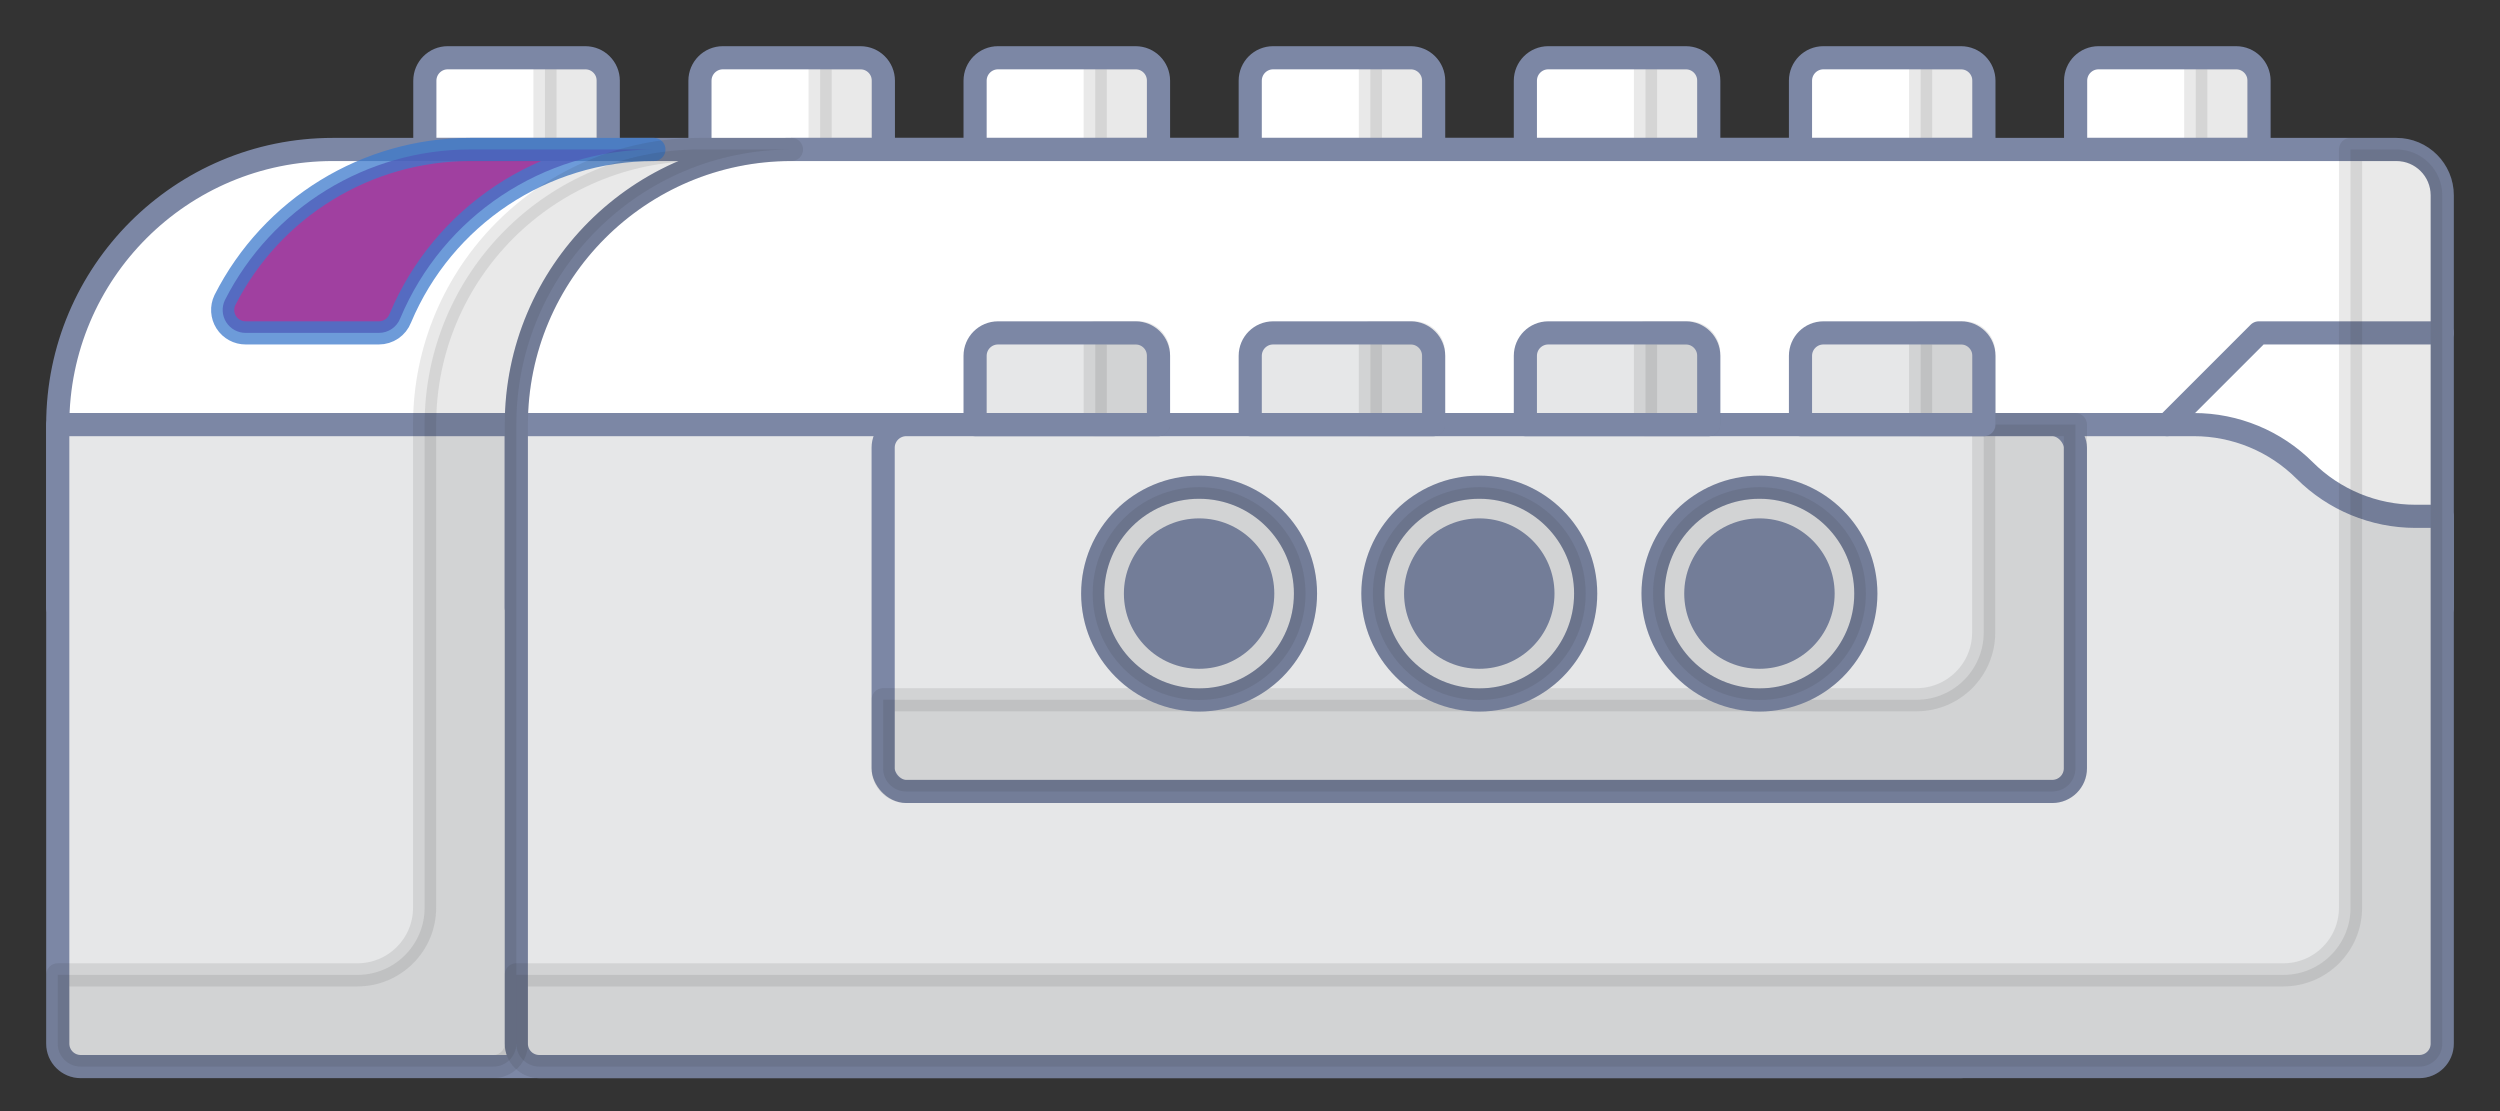 <?xml version="1.0" encoding="UTF-8"?>
<svg width="108px" height="48px" viewBox="0 0 108 48" version="1.1" xmlns="http://www.w3.org/2000/svg" xmlns:xlink="http://www.w3.org/1999/xlink">
    <rect x="0" y="0" width="108" height="48" fill="#333333" stroke="none"/>
    <!-- Generator: Sketch 51.2 (57519) - http://www.bohemiancoding.com/sketch -->
    <title>wedo-illustration</title>
    <desc>Created with Sketch.</desc>
    <defs></defs>
    <g id="wedo-illustration" stroke="none" stroke-width="1" fill="none" fill-rule="evenodd">
        <g id="wedo" transform="translate(2, 2)">
            <path d="M17.343,0.495 L23.286,0.495 C23.833,0.495 24.277,0.939 24.277,1.486 L24.277,4.457 L16.353,4.457 L16.353,1.486 C16.353,0.939 16.796,0.495 17.343,0.495 Z" id="Shape" fill="#FFFFFF" fill-rule="nonzero"></path>
            <path d="M21.543,0.495 L21.543,4.457 L24.267,4.457 L24.267,1.238 C24.235,1.008 24.112,0.8 23.926,0.66 C23.74,0.521 23.506,0.461 23.276,0.495 L21.543,0.495 Z" id="Shape" stroke="#231F20" fill="#231F20" fill-rule="nonzero" opacity="0.1" stroke-linecap="round" stroke-linejoin="round"></path>
            <path d="M17.343,0.495 L23.286,0.495 C23.833,0.495 24.277,0.939 24.277,1.486 L24.277,4.457 L16.353,4.457 L16.353,1.486 C16.353,0.939 16.796,0.495 17.343,0.495 Z" id="Shape" stroke="#7C87A5" stroke-linecap="round" stroke-linejoin="round"></path>
            <path d="M12.381,4.457 L81.714,4.457 C82.808,4.457 83.695,5.344 83.695,6.438 L83.695,24.267 L0.495,24.267 L0.495,16.343 C0.495,9.779 5.817,4.457 12.381,4.457 Z" id="Shape" stroke="#7C87A5" fill="#FFFFFF" fill-rule="nonzero" stroke-linecap="round" stroke-linejoin="round"></path>
            <path d="M26.248,4.457 C21.461,4.46 17.144,7.333 15.293,11.747 C15.145,12.131 14.774,12.384 14.362,12.381 L8.617,12.381 C8.276,12.383 7.958,12.21 7.774,11.922 C7.591,11.634 7.569,11.273 7.716,10.965 C9.743,6.97 13.844,4.454 18.324,4.457 L26.248,4.457 Z" id="Shape" stroke="#3D79CC" fill="#800080" fill-rule="nonzero" opacity="0.75" stroke-linecap="round" stroke-linejoin="round"></path>
            <path d="M97.562,6.438 L97.562,24.267 L89.638,24.267 L89.638,6.438 C89.638,5.344 88.751,4.457 87.657,4.457 L95.581,4.457 C96.675,4.457 97.562,5.344 97.562,6.438 Z" id="Shape" stroke="#7C87A5" fill="#FFFFFF" fill-rule="nonzero" stroke-linecap="round" stroke-linejoin="round"></path>
            <path d="M82.705,44.076 L1.486,44.076 C0.939,44.076 0.495,43.633 0.495,43.086 L0.495,16.343 L72.968,16.343 C74.762,16.344 76.483,17.056 77.752,18.324 C79.022,19.592 80.742,20.304 82.536,20.305 L83.695,20.305 L83.695,43.086 C83.695,43.633 83.252,44.076 82.705,44.076 Z" id="Shape" stroke="#7C87A5" fill="#E6E7E8" fill-rule="nonzero" stroke-linecap="round" stroke-linejoin="round"></path>
            <path d="M88.658,0.495 L94.6,0.495 C95.147,0.495 95.591,0.939 95.591,1.486 L95.591,4.457 L87.667,4.457 L87.667,1.486 C87.667,0.939 88.11,0.495 88.658,0.495 Z" id="Shape" fill="#FFFFFF" fill-rule="nonzero"></path>
            <path d="M92.857,0.495 L92.857,4.457 L95.581,4.457 L95.581,1.238 C95.549,1.008 95.427,0.8 95.241,0.66 C95.055,0.521 94.82,0.461 94.59,0.495 L92.857,0.495 Z" id="Shape" stroke="#231F20" fill="#231F20" fill-rule="nonzero" opacity="0.1" stroke-linecap="round" stroke-linejoin="round"></path>
            <path d="M88.658,0.495 L94.6,0.495 C95.147,0.495 95.591,0.939 95.591,1.486 L95.591,4.457 L87.667,4.457 L87.667,1.486 C87.667,0.939 88.11,0.495 88.658,0.495 Z" id="Shape" stroke="#7C87A5" stroke-linecap="round" stroke-linejoin="round"></path>
            <path d="M76.772,0.495 L82.715,0.495 C83.262,0.495 83.705,0.939 83.705,1.486 L83.705,4.457 L75.781,4.457 L75.781,1.486 C75.781,0.939 76.225,0.495 76.772,0.495 Z" id="Shape" fill="#FFFFFF" fill-rule="nonzero"></path>
            <path d="M80.971,0.495 L80.971,4.457 L83.695,4.457 L83.695,1.238 C83.663,1.008 83.541,0.8 83.355,0.66 C83.169,0.521 82.935,0.461 82.705,0.495 L80.971,0.495 Z" id="Shape" stroke="#231F20" fill="#231F20" fill-rule="nonzero" opacity="0.1" stroke-linecap="round" stroke-linejoin="round"></path>
            <path d="M76.772,0.495 L82.715,0.495 C83.262,0.495 83.705,0.939 83.705,1.486 L83.705,4.457 L75.781,4.457 L75.781,1.486 C75.781,0.939 76.225,0.495 76.772,0.495 Z" id="Shape" stroke="#7C87A5" stroke-linecap="round" stroke-linejoin="round"></path>
            <path d="M64.886,0.495 L70.829,0.495 C71.376,0.495 71.819,0.939 71.819,1.486 L71.819,4.457 L63.896,4.457 L63.896,1.486 C63.896,0.939 64.339,0.495 64.886,0.495 Z" id="Shape" fill="#FFFFFF" fill-rule="nonzero"></path>
            <path d="M69.086,0.495 L69.086,4.457 L71.81,4.457 L71.81,1.238 C71.778,1.008 71.655,0.8 71.469,0.66 C71.283,0.521 71.049,0.461 70.819,0.495 L69.086,0.495 Z" id="Shape" stroke="#231F20" fill="#231F20" fill-rule="nonzero" opacity="0.1" stroke-linecap="round" stroke-linejoin="round"></path>
            <path d="M64.886,0.495 L70.829,0.495 C71.376,0.495 71.819,0.939 71.819,1.486 L71.819,4.457 L63.896,4.457 L63.896,1.486 C63.896,0.939 64.339,0.495 64.886,0.495 Z" id="Shape" stroke="#7C87A5" stroke-linecap="round" stroke-linejoin="round"></path>
            <path d="M53,0.495 L58.943,0.495 C59.49,0.495 59.934,0.939 59.934,1.486 L59.934,4.457 L52.01,4.457 L52.01,1.486 C52.01,0.939 52.453,0.495 53,0.495 Z" id="Shape" fill="#FFFFFF" fill-rule="nonzero"></path>
            <path d="M57.2,0.495 L57.2,4.457 L59.924,4.457 L59.924,1.238 C59.892,1.008 59.769,0.8 59.583,0.66 C59.397,0.521 59.163,0.461 58.933,0.495 L57.2,0.495 Z" id="Shape" stroke="#231F20" fill="#231F20" fill-rule="nonzero" opacity="0.1" stroke-linecap="round" stroke-linejoin="round"></path>
            <path d="M53,0.495 L58.943,0.495 C59.49,0.495 59.934,0.939 59.934,1.486 L59.934,4.457 L52.01,4.457 L52.01,1.486 C52.01,0.939 52.453,0.495 53,0.495 Z" id="Shape" stroke="#7C87A5" stroke-linecap="round" stroke-linejoin="round"></path>
            <path d="M41.115,0.495 L47.058,0.495 C47.605,0.495 48.048,0.939 48.048,1.486 L48.048,4.457 L40.124,4.457 L40.124,1.486 C40.124,0.939 40.568,0.495 41.115,0.495 Z" id="Shape" fill="#FFFFFF" fill-rule="nonzero"></path>
            <path d="M45.314,0.495 L45.314,4.457 L48.038,4.457 L48.038,1.238 C48.006,1.008 47.884,0.8 47.698,0.66 C47.512,0.521 47.278,0.461 47.048,0.495 L45.314,0.495 Z" id="Shape" stroke="#231F20" fill="#231F20" fill-rule="nonzero" opacity="0.1" stroke-linecap="round" stroke-linejoin="round"></path>
            <path d="M41.115,0.495 L47.058,0.495 C47.605,0.495 48.048,0.939 48.048,1.486 L48.048,4.457 L40.124,4.457 L40.124,1.486 C40.124,0.939 40.568,0.495 41.115,0.495 Z" id="Shape" stroke="#7C87A5" stroke-linecap="round" stroke-linejoin="round"></path>
            <path d="M29.229,0.495 L35.172,0.495 C35.719,0.495 36.162,0.939 36.162,1.486 L36.162,4.457 L28.238,4.457 L28.238,1.486 C28.238,0.939 28.682,0.495 29.229,0.495 Z" id="Shape" fill="#FFFFFF" fill-rule="nonzero"></path>
            <path d="M33.429,0.495 L33.429,4.457 L36.152,4.457 L36.152,1.238 C36.121,1.008 35.998,0.8 35.812,0.66 C35.626,0.521 35.392,0.461 35.162,0.495 L33.429,0.495 Z" id="Shape" stroke="#231F20" fill="#231F20" fill-rule="nonzero" opacity="0.1" stroke-linecap="round" stroke-linejoin="round"></path>
            <path d="M29.229,0.495 L35.172,0.495 C35.719,0.495 36.162,0.939 36.162,1.486 L36.162,4.457 L28.238,4.457 L28.238,1.486 C28.238,0.939 28.682,0.495 29.229,0.495 Z" id="Shape" stroke="#7C87A5" stroke-linecap="round" stroke-linejoin="round"></path>
            <path d="M32.19,4.457 L101.524,4.457 C102.618,4.457 103.505,5.344 103.505,6.438 L103.505,24.267 L20.305,24.267 L20.305,16.343 C20.305,9.779 25.626,4.457 32.19,4.457 Z" id="Shape" stroke="#7C87A5" fill="#FFFFFF" fill-rule="nonzero" stroke-linecap="round" stroke-linejoin="round"></path>
            <path d="M102.514,44.076 L21.295,44.076 C20.748,44.076 20.305,43.633 20.305,43.086 L20.305,16.343 L92.778,16.343 C94.572,16.344 96.292,17.056 97.562,18.324 C98.831,19.592 100.552,20.304 102.346,20.305 L103.505,20.305 L103.505,43.086 C103.505,43.633 103.061,44.076 102.514,44.076 Z" id="Shape" stroke="#7C87A5" fill="#E6E7E8" fill-rule="nonzero" stroke-linecap="round" stroke-linejoin="round"></path>
            <rect id="Rectangle-path" stroke="#7C87A5" fill="#E6E7E8" fill-rule="nonzero" stroke-linecap="round" stroke-linejoin="round" x="36.152" y="16.343" width="51.505" height="15.848" rx="1"></rect>
            <polyline id="Shape" stroke="#7C87A5" stroke-linecap="round" stroke-linejoin="round" points="91.619 16.343 95.581 12.381 103.505 12.381"></polyline>
            <path d="M87.657,16.343 L87.657,31.2 C87.657,31.747 87.214,32.19 86.667,32.19 L37.143,32.19 C36.596,32.19 36.152,31.747 36.152,31.2 L36.152,28.229 L80.793,28.229 C82.396,28.229 83.695,26.929 83.695,25.326 L83.695,16.343 L87.657,16.343 Z" id="Shape" stroke="#231F20" fill="#231F20" fill-rule="nonzero" opacity="0.1" stroke-linecap="round" stroke-linejoin="round"></path>
            <path d="M103.505,6.438 L103.505,43.086 C103.505,43.633 103.061,44.076 102.514,44.076 L21.295,44.076 C20.748,44.076 20.305,43.633 20.305,43.086 L20.305,40.114 L96.641,40.114 C98.244,40.114 99.543,38.815 99.543,37.212 L99.543,4.457 L101.524,4.457 C102.618,4.457 103.505,5.344 103.505,6.438 Z" id="Shape" stroke="#231F20" fill="#231F20" fill-rule="nonzero" opacity="0.1" stroke-linecap="round" stroke-linejoin="round"></path>
            <path d="M32.19,4.457 C25.626,4.457 20.305,9.779 20.305,16.343 L20.305,43.086 C20.305,43.633 19.861,44.076 19.314,44.076 L1.486,44.076 C0.939,44.076 0.495,43.633 0.495,43.086 L0.495,40.114 L13.441,40.114 C15.044,40.114 16.343,38.815 16.343,37.212 L16.343,16.343 C16.343,9.779 21.664,4.457 28.229,4.457 L32.19,4.457 Z" id="Shape" stroke="#231F20" fill="#231F20" fill-rule="nonzero" opacity="0.1" stroke-linecap="round" stroke-linejoin="round"></path>
            <path d="M76.772,12.381 L82.715,12.381 C83.262,12.381 83.705,12.824 83.705,13.371 L83.705,16.343 L75.781,16.343 L75.781,13.371 C75.781,12.824 76.225,12.381 76.772,12.381 Z" id="Shape" fill="#E6E7E8" fill-rule="nonzero"></path>
            <path d="M80.971,12.381 L80.971,16.343 L83.695,16.343 L83.695,13.124 C83.663,12.893 83.541,12.685 83.355,12.546 C83.169,12.406 82.935,12.347 82.705,12.381 L80.971,12.381 Z" id="Shape" stroke="#231F20" fill="#231F20" fill-rule="nonzero" opacity="0.1" stroke-linecap="round" stroke-linejoin="round"></path>
            <path d="M76.772,12.381 L82.715,12.381 C83.262,12.381 83.705,12.824 83.705,13.371 L83.705,16.343 L75.781,16.343 L75.781,13.371 C75.781,12.824 76.225,12.381 76.772,12.381 Z" id="Shape" stroke="#7C87A5" stroke-linecap="round" stroke-linejoin="round"></path>
            <path d="M41.115,12.381 L47.058,12.381 C47.605,12.381 48.048,12.824 48.048,13.371 L48.048,16.343 L40.124,16.343 L40.124,13.371 C40.124,12.824 40.568,12.381 41.115,12.381 Z" id="Shape" fill="#E6E7E8" fill-rule="nonzero"></path>
            <path d="M45.314,12.381 L45.314,16.343 L48.038,16.343 L48.038,13.124 C48.006,12.893 47.884,12.685 47.698,12.546 C47.512,12.406 47.278,12.347 47.048,12.381 L45.314,12.381 Z" id="Shape" stroke="#231F20" fill="#231F20" fill-rule="nonzero" opacity="0.1" stroke-linecap="round" stroke-linejoin="round"></path>
            <path d="M41.115,12.381 L47.058,12.381 C47.605,12.381 48.048,12.824 48.048,13.371 L48.048,16.343 L40.124,16.343 L40.124,13.371 C40.124,12.824 40.568,12.381 41.115,12.381 Z" id="Shape" stroke="#7C87A5" stroke-linecap="round" stroke-linejoin="round"></path>
            <path d="M64.886,12.381 L70.829,12.381 C71.376,12.381 71.819,12.824 71.819,13.371 L71.819,16.343 L63.896,16.343 L63.896,13.371 C63.896,12.824 64.339,12.381 64.886,12.381 Z" id="Shape" fill="#E6E7E8" fill-rule="nonzero"></path>
            <path d="M69.086,12.381 L69.086,16.343 L71.81,16.343 L71.81,13.124 C71.778,12.893 71.655,12.685 71.469,12.546 C71.283,12.406 71.049,12.347 70.819,12.381 L69.086,12.381 Z" id="Shape" stroke="#231F20" fill="#231F20" fill-rule="nonzero" opacity="0.1" stroke-linecap="round" stroke-linejoin="round"></path>
            <path d="M64.886,12.381 L70.829,12.381 C71.376,12.381 71.819,12.824 71.819,13.371 L71.819,16.343 L63.896,16.343 L63.896,13.371 C63.896,12.824 64.339,12.381 64.886,12.381 Z" id="Shape" stroke="#7C87A5" stroke-linecap="round" stroke-linejoin="round"></path>
            <path d="M53,12.381 L58.943,12.381 C59.49,12.381 59.934,12.824 59.934,13.371 L59.934,16.343 L52.01,16.343 L52.01,13.371 C52.01,12.824 52.453,12.381 53,12.381 Z" id="Shape" fill="#E6E7E8" fill-rule="nonzero"></path>
            <path d="M57.2,12.381 L57.2,16.343 L59.924,16.343 L59.924,13.124 C59.892,12.893 59.769,12.685 59.583,12.546 C59.397,12.406 59.163,12.347 58.933,12.381 L57.2,12.381 Z" id="Shape" stroke="#231F20" fill="#231F20" fill-rule="nonzero" opacity="0.1" stroke-linecap="round" stroke-linejoin="round"></path>
            <path d="M53,12.381 L58.943,12.381 C59.49,12.381 59.934,12.824 59.934,13.371 L59.934,16.343 L52.01,16.343 L52.01,13.371 C52.01,12.824 52.453,12.381 53,12.381 Z" id="Shape" stroke="#7C87A5" stroke-linecap="round" stroke-linejoin="round"></path>
            <circle id="Oval" stroke="#7C87A5" stroke-linecap="round" stroke-linejoin="round" cx="49.801" cy="23.643" r="4.596"></circle>
            <circle id="Oval" fill="#7C87A5" fill-rule="nonzero" cx="49.801" cy="23.643" r="3.249"></circle>
            <circle id="Oval" stroke="#231F20" fill="#231F20" fill-rule="nonzero" opacity="0.1" stroke-linecap="round" stroke-linejoin="round" cx="49.801" cy="23.643" r="4.596"></circle>
            <circle id="Oval" stroke="#7C87A5" stroke-linecap="round" stroke-linejoin="round" cx="61.905" cy="23.643" r="4.596"></circle>
            <circle id="Oval" fill="#7C87A5" fill-rule="nonzero" cx="61.905" cy="23.643" r="3.249"></circle>
            <circle id="Oval" stroke="#231F20" fill="#231F20" fill-rule="nonzero" opacity="0.1" stroke-linecap="round" stroke-linejoin="round" cx="61.905" cy="23.643" r="4.596"></circle>
            <circle id="Oval" stroke="#7C87A5" stroke-linecap="round" stroke-linejoin="round" cx="74.008" cy="23.643" r="4.596"></circle>
            <circle id="Oval" fill="#7C87A5" fill-rule="nonzero" cx="74.008" cy="23.643" r="3.249"></circle>
            <circle id="Oval" stroke="#231F20" fill="#231F20" fill-rule="nonzero" opacity="0.1" stroke-linecap="round" stroke-linejoin="round" cx="74.008" cy="23.643" r="4.596"></circle>
        </g>
    </g>
</svg>